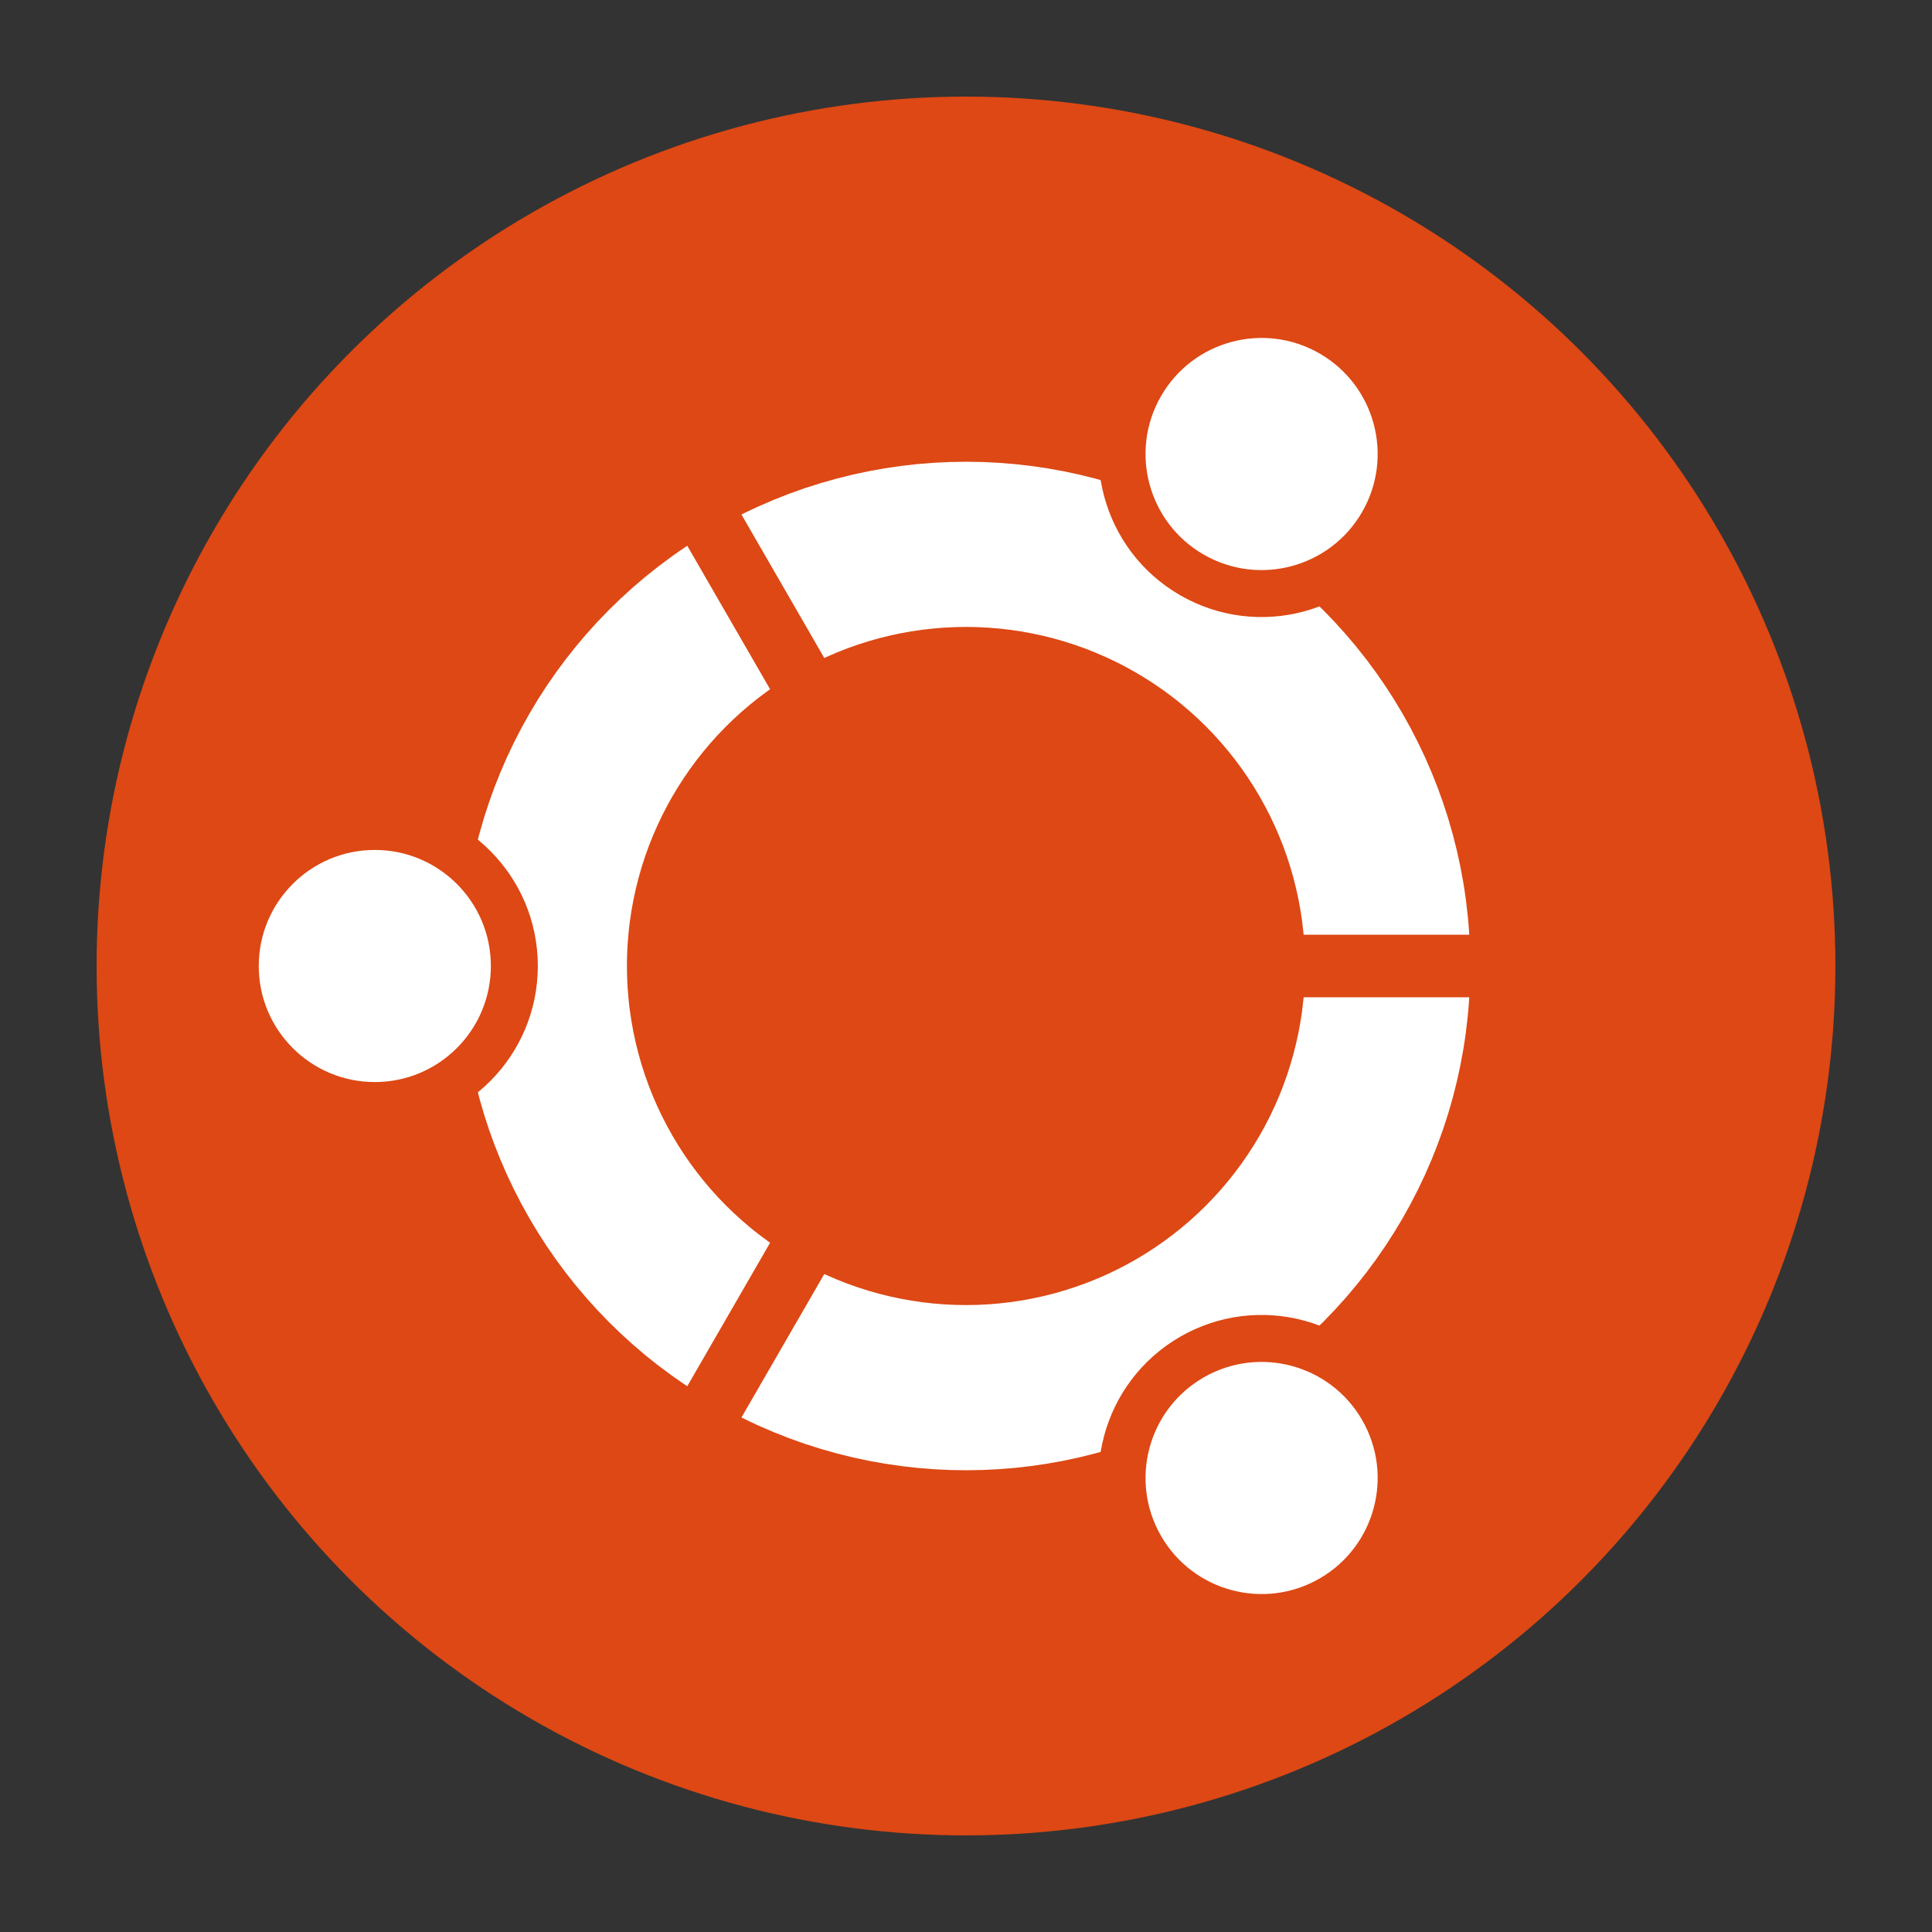 <?xml version="1.0" encoding="UTF-8"?>
<svg xmlns="http://www.w3.org/2000/svg" xmlns:xlink="http://www.w3.org/1999/xlink" viewBox="0 0 100 100">
  <rect x="0" y="0" width="100" height="100" fill="#333333" stroke="none"/>
  <circle fill="#dd4814" cy="50" cx="50" r="45" />
  <circle fill="none" stroke="#ffffff" stroke-width="8.55" cx="50" cy="50" r="21.825" />
  <g id="friend">
    <circle fill="#dd4814" cx="19.4" cy="50" r="8.438" />
    <path stroke="#dd4814" stroke-width="3.238" d="M67,50H77" />
    <circle fill="#ffffff" cx="19.4" cy="50" r="6.007" />
  </g>
  <use xlink:href="#friend" transform="rotate(120,50,50)" />
  <use xlink:href="#friend" transform="rotate(240,50,50)" />
</svg>
